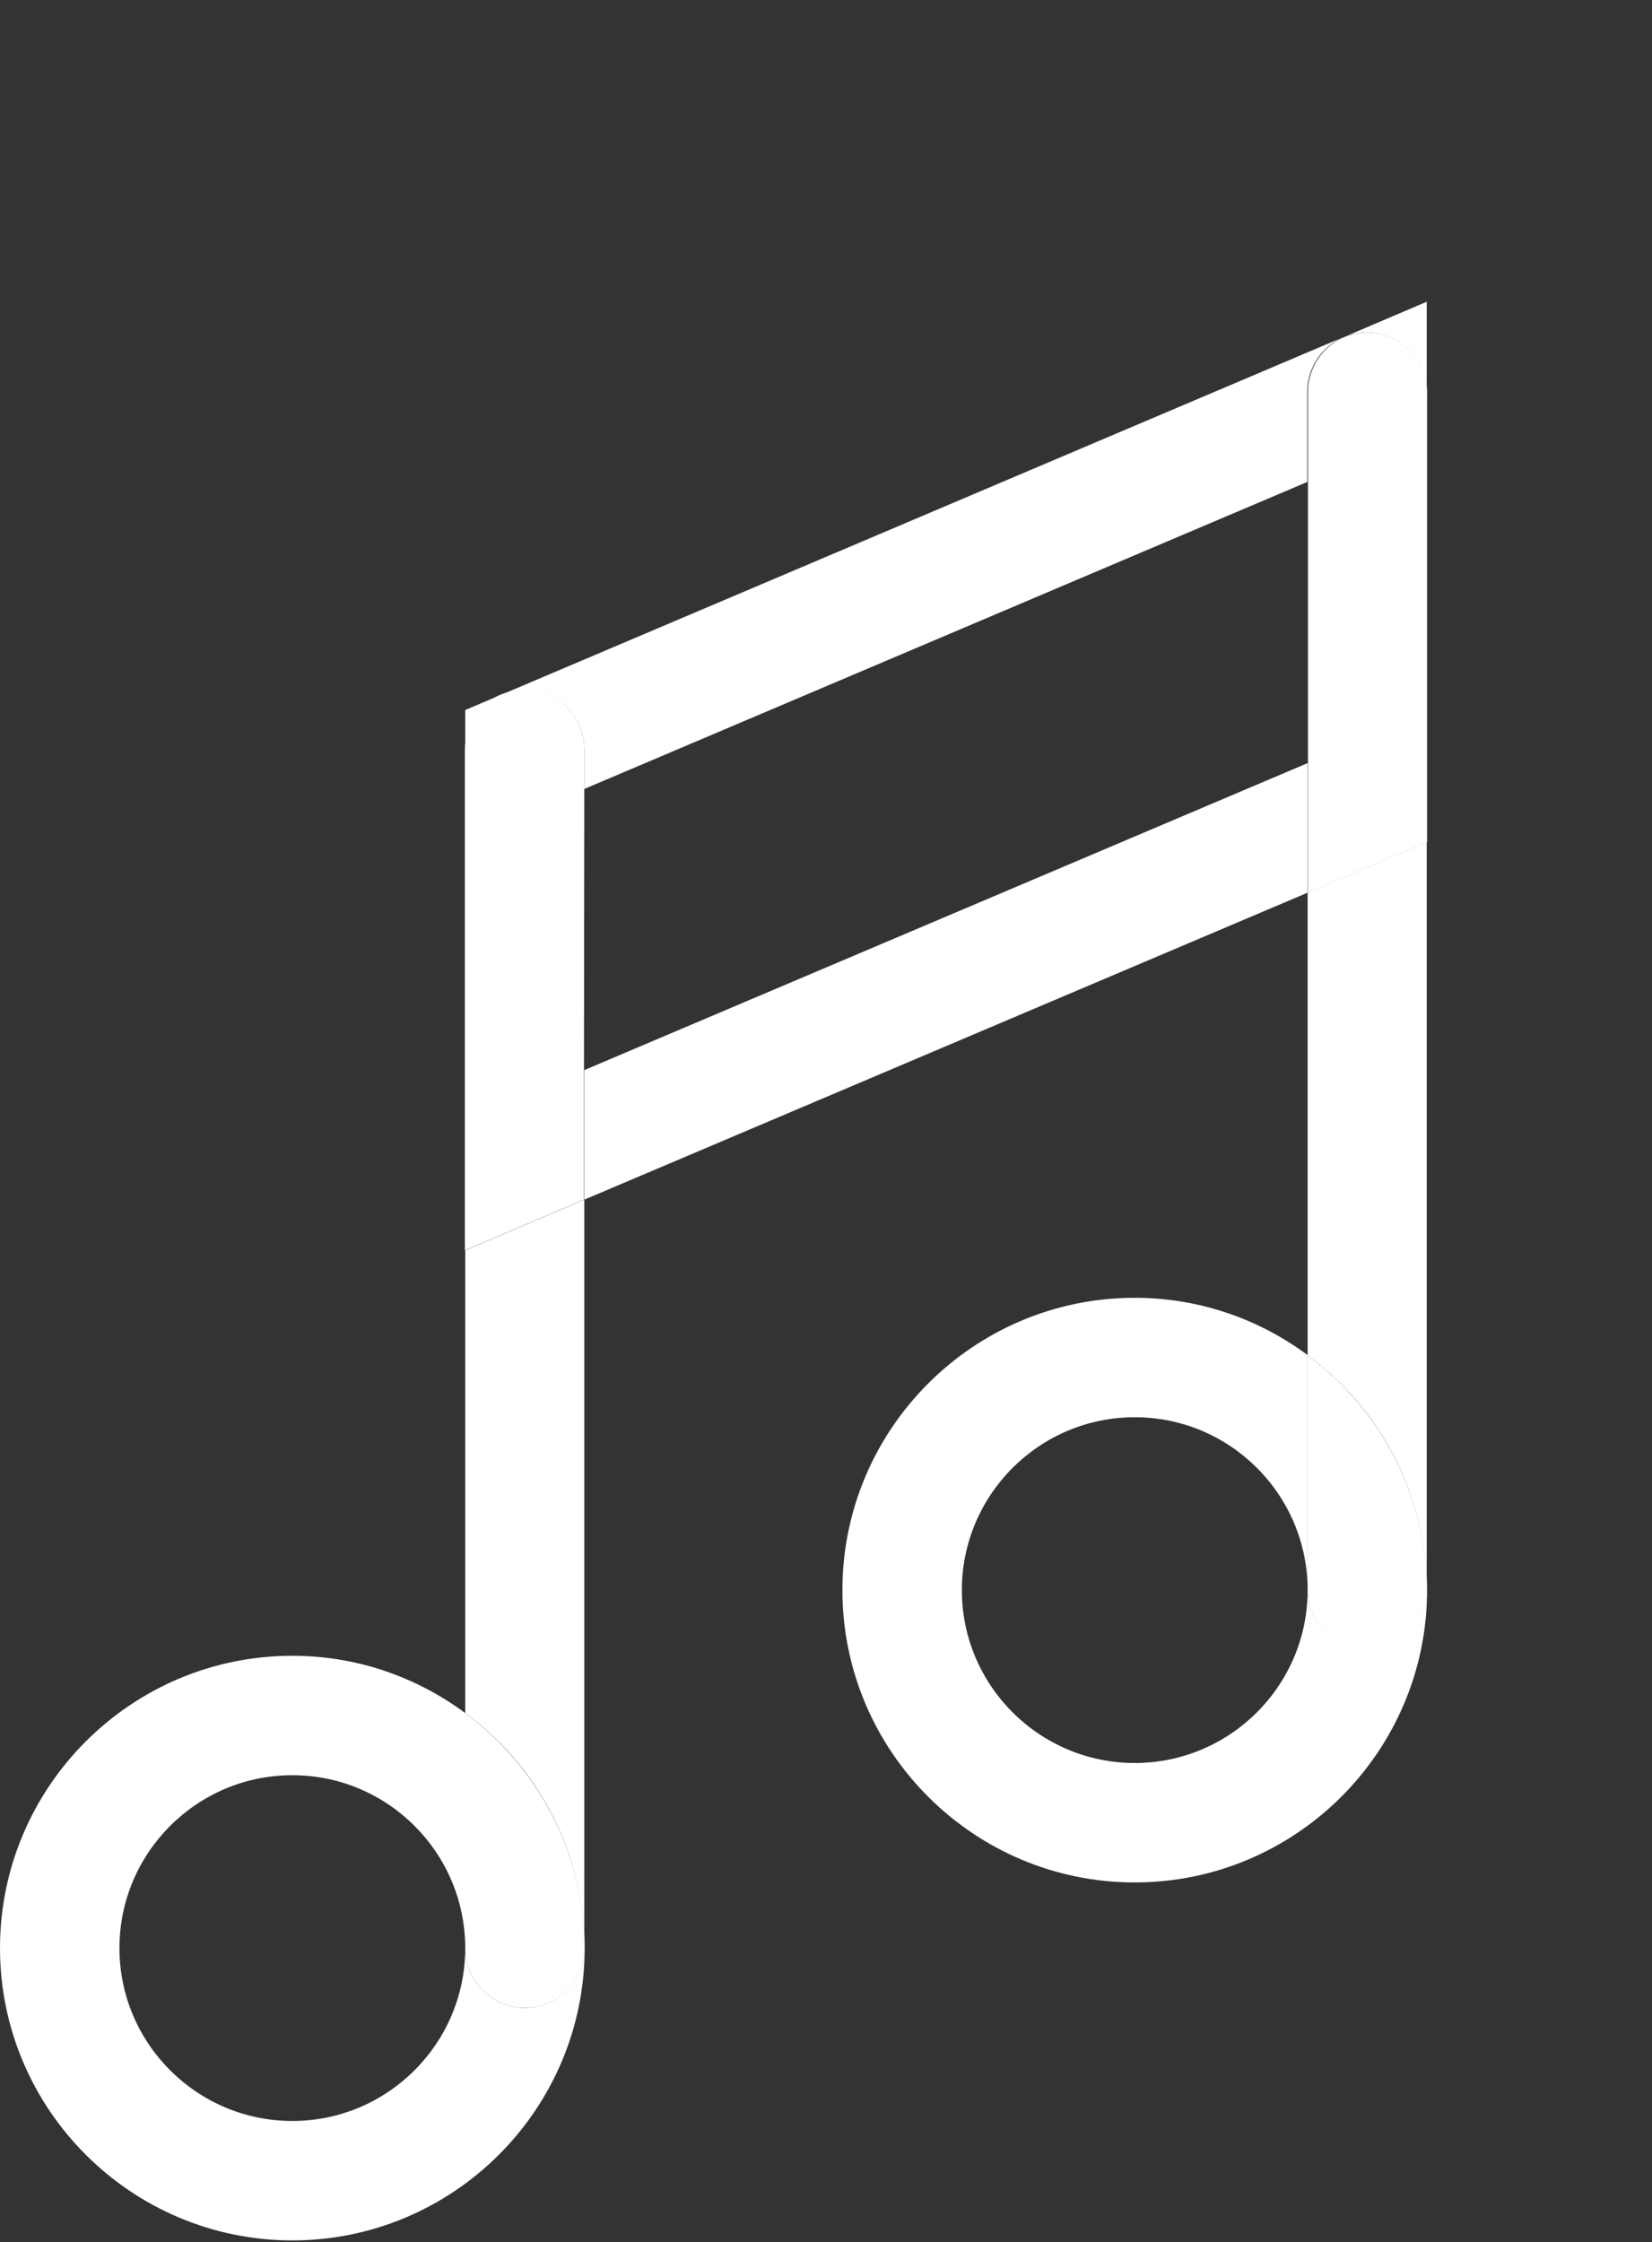 <?xml version="1.0" encoding="utf-8"?>
<!-- Generator: Adobe Illustrator 26.5.0, SVG Export Plug-In . SVG Version: 6.00 Build 0)  -->
<svg version="1.1" id="Layer_1" xmlns="http://www.w3.org/2000/svg" xmlns:xlink="http://www.w3.org/1999/xlink" x="0px" y="0px"
	 viewBox="0 0 473 642" style="enable-background:new 0 0 473 642;" xml:space="preserve">
<rect x="0" y="0" width="473" height="642" fill="#333333" stroke="none"/>
<style type="text/css">
	.st0{fill:#FFFFFF;}
</style>
<path class="st0" d="M150.3,574.9c-9.4,0-17.1-7.6-17.1-17.1c0,27.3-22.2,49.5-49.5,49.5c-27.3,0-49.5-22.2-49.5-49.5
	c0-27.3,22.2-49.5,49.5-49.5c27.3,0,49.5,22.2,49.5,49.5v-67.3c-13.9-10.3-31-16.4-49.5-16.4C37.5,474.1,0,511.7,0,557.8
	s37.5,83.7,83.7,83.7c46.1,0,83.7-37.5,83.7-83.7C167.3,567.2,159.7,574.9,150.3,574.9z"/>
<path class="st0" d="M143.6,198.9L143.6,198.9C143.6,198.9,143.6,198.9,143.6,198.9z"/>
<path class="st0" d="M133.2,490.5c20.7,15.2,34.1,39.7,34.1,67.3V343.5L133.2,358V490.5z"/>
<path class="st0" d="M133.2,490.5v67.3c0,9.4,7.6,17.1,17.1,17.1c9.4,0,17.1-7.6,17.1-17.1C167.3,530.2,153.8,505.8,133.2,490.5z"/>
<path class="st0" d="M391.5,472.4c-9.4,0-17.1-7.6-17.1-17.1c0,27.3-22.2,49.5-49.5,49.5c-27.3,0-49.5-22.2-49.5-49.5
	c0-27.3,22.2-49.5,49.5-49.5c27.3,0,49.5,22.2,49.5,49.5v-67.3c-13.9-10.3-31-16.4-49.5-16.4c-46.1,0-83.7,37.5-83.7,83.7
	c0,46.1,37.5,83.7,83.7,83.7c46.1,0,83.7-37.5,83.7-83.7C408.5,464.8,400.9,472.4,391.5,472.4z"/>
<path class="st0" d="M374.4,388.1c20.7,15.2,34.1,39.7,34.1,67.3V241.1l-34.1,14.5V388.1z"/>
<path class="st0" d="M384.8,96.5L384.8,96.5C384.8,96.5,384.8,96.5,384.8,96.5z"/>
<path class="st0" d="M374.4,388.1v67.3c0,9.4,7.6,17.1,17.1,17.1c9.4,0,17.1-7.6,17.1-17.1C408.5,427.8,395,403.3,374.4,388.1z"/>
<path class="st0" d="M143.6,198.9l-10.4,4.4v11.3C133.2,207.6,137.5,201.5,143.6,198.9z"/>
<path class="st0" d="M167.3,306.4v37.1l207.1-87.9v-37.1L167.3,306.4z"/>
<path class="st0" d="M384.8,96.5c2-0.9,4.3-1.3,6.6-1.3c9.4,0,17.1,7.6,17.1,17.1V86.4L384.8,96.5z"/>
<path class="st0" d="M167.3,214.6v11.3l207-87.9v-25.8c0-7.1,4.3-13.1,10.4-15.7L143.6,198.9c2-0.9,4.3-1.3,6.6-1.3
	C159.7,197.6,167.3,205.2,167.3,214.6L167.3,214.6z"/>
<path class="st0" d="M167.3,225.9v-11.3c0-9.4-7.6-17.1-17.1-17.1c-2.3,0-4.6,0.5-6.6,1.3l-0.1,0c-6.1,2.6-10.4,8.7-10.4,15.7V358
	l34.1-14.5v-37.1L167.3,225.9L167.3,225.9z"/>
<path class="st0" d="M391.5,95.2c-2.4,0-4.6,0.5-6.6,1.3l0,0c-6.1,2.6-10.4,8.7-10.4,15.7v143.4l34.1-14.5V112.2
	C408.5,102.8,400.9,95.2,391.5,95.2z"/>
</svg>
